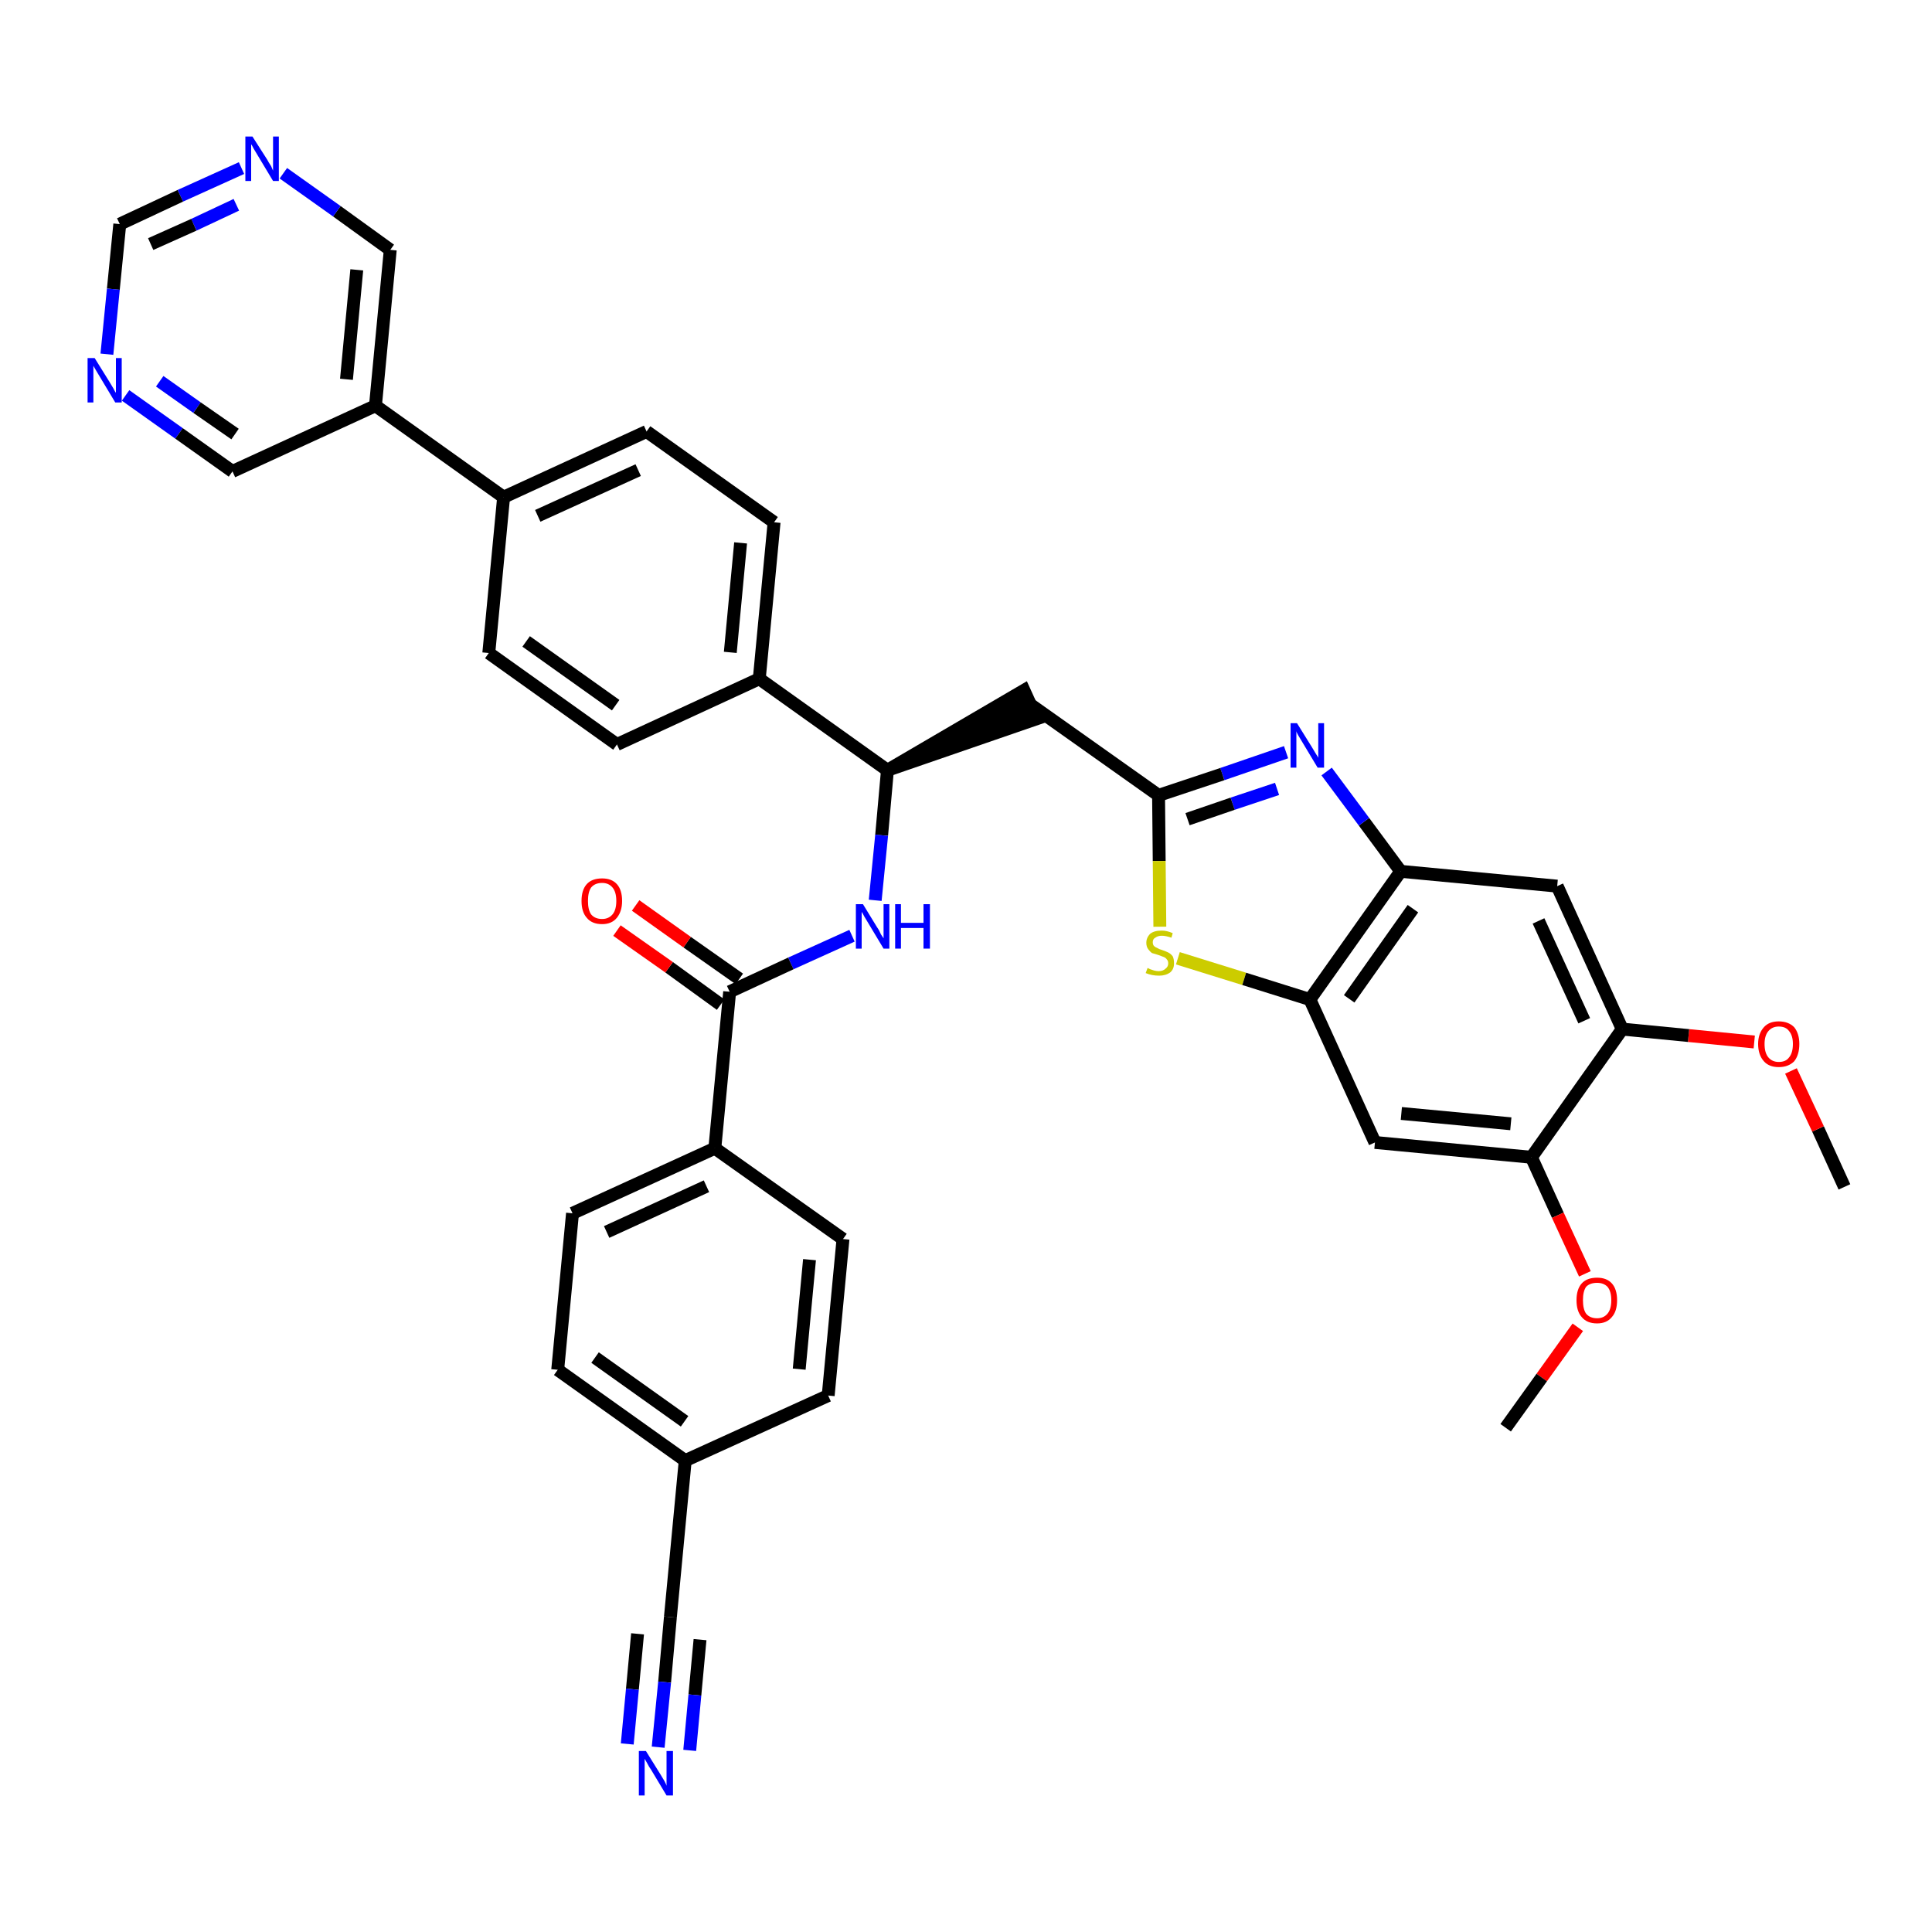 <?xml version='1.0' encoding='iso-8859-1'?>
<svg version='1.1' baseProfile='full'
              xmlns='http://www.w3.org/2000/svg'
                      xmlns:rdkit='http://www.rdkit.org/xml'
                      xmlns:xlink='http://www.w3.org/1999/xlink'
                  xml:space='preserve'
width='300px' height='300px' viewBox='0 0 300 300'>
<!-- END OF HEADER -->
<path class='bond-0 atom-0 atom-1' d='M 286.4,184.3 L 282.3,175.3' style='fill:none;fill-rule:evenodd;stroke:#000000;stroke-width:2.0px;stroke-linecap:butt;stroke-linejoin:miter;stroke-opacity:1' />
<path class='bond-0 atom-0 atom-1' d='M 282.3,175.3 L 278.1,166.3' style='fill:none;fill-rule:evenodd;stroke:#FF0000;stroke-width:2.0px;stroke-linecap:butt;stroke-linejoin:miter;stroke-opacity:1' />
<path class='bond-1 atom-1 atom-2' d='M 272.4,161.8 L 262.2,160.8' style='fill:none;fill-rule:evenodd;stroke:#FF0000;stroke-width:2.0px;stroke-linecap:butt;stroke-linejoin:miter;stroke-opacity:1' />
<path class='bond-1 atom-1 atom-2' d='M 262.2,160.8 L 251.9,159.8' style='fill:none;fill-rule:evenodd;stroke:#000000;stroke-width:2.0px;stroke-linecap:butt;stroke-linejoin:miter;stroke-opacity:1' />
<path class='bond-2 atom-2 atom-3' d='M 251.9,159.8 L 241.8,137.6' style='fill:none;fill-rule:evenodd;stroke:#000000;stroke-width:2.0px;stroke-linecap:butt;stroke-linejoin:miter;stroke-opacity:1' />
<path class='bond-2 atom-2 atom-3' d='M 246.0,158.5 L 238.9,143.0' style='fill:none;fill-rule:evenodd;stroke:#000000;stroke-width:2.0px;stroke-linecap:butt;stroke-linejoin:miter;stroke-opacity:1' />
<path class='bond-37 atom-35 atom-2' d='M 237.8,179.7 L 251.9,159.8' style='fill:none;fill-rule:evenodd;stroke:#000000;stroke-width:2.0px;stroke-linecap:butt;stroke-linejoin:miter;stroke-opacity:1' />
<path class='bond-3 atom-3 atom-4' d='M 241.8,137.6 L 217.5,135.3' style='fill:none;fill-rule:evenodd;stroke:#000000;stroke-width:2.0px;stroke-linecap:butt;stroke-linejoin:miter;stroke-opacity:1' />
<path class='bond-4 atom-4 atom-5' d='M 217.5,135.3 L 211.8,127.6' style='fill:none;fill-rule:evenodd;stroke:#000000;stroke-width:2.0px;stroke-linecap:butt;stroke-linejoin:miter;stroke-opacity:1' />
<path class='bond-4 atom-4 atom-5' d='M 211.8,127.6 L 206.0,119.8' style='fill:none;fill-rule:evenodd;stroke:#0000FF;stroke-width:2.0px;stroke-linecap:butt;stroke-linejoin:miter;stroke-opacity:1' />
<path class='bond-38 atom-33 atom-4' d='M 203.4,155.2 L 217.5,135.3' style='fill:none;fill-rule:evenodd;stroke:#000000;stroke-width:2.0px;stroke-linecap:butt;stroke-linejoin:miter;stroke-opacity:1' />
<path class='bond-38 atom-33 atom-4' d='M 209.5,155.1 L 219.4,141.1' style='fill:none;fill-rule:evenodd;stroke:#000000;stroke-width:2.0px;stroke-linecap:butt;stroke-linejoin:miter;stroke-opacity:1' />
<path class='bond-5 atom-5 atom-6' d='M 199.7,116.8 L 189.8,120.2' style='fill:none;fill-rule:evenodd;stroke:#0000FF;stroke-width:2.0px;stroke-linecap:butt;stroke-linejoin:miter;stroke-opacity:1' />
<path class='bond-5 atom-5 atom-6' d='M 189.8,120.2 L 179.9,123.5' style='fill:none;fill-rule:evenodd;stroke:#000000;stroke-width:2.0px;stroke-linecap:butt;stroke-linejoin:miter;stroke-opacity:1' />
<path class='bond-5 atom-5 atom-6' d='M 198.3,122.5 L 191.4,124.8' style='fill:none;fill-rule:evenodd;stroke:#0000FF;stroke-width:2.0px;stroke-linecap:butt;stroke-linejoin:miter;stroke-opacity:1' />
<path class='bond-5 atom-5 atom-6' d='M 191.4,124.8 L 184.4,127.2' style='fill:none;fill-rule:evenodd;stroke:#000000;stroke-width:2.0px;stroke-linecap:butt;stroke-linejoin:miter;stroke-opacity:1' />
<path class='bond-6 atom-6 atom-7' d='M 179.9,123.5 L 160.0,109.4' style='fill:none;fill-rule:evenodd;stroke:#000000;stroke-width:2.0px;stroke-linecap:butt;stroke-linejoin:miter;stroke-opacity:1' />
<path class='bond-31 atom-6 atom-32' d='M 179.9,123.5 L 180.0,133.7' style='fill:none;fill-rule:evenodd;stroke:#000000;stroke-width:2.0px;stroke-linecap:butt;stroke-linejoin:miter;stroke-opacity:1' />
<path class='bond-31 atom-6 atom-32' d='M 180.0,133.7 L 180.1,143.9' style='fill:none;fill-rule:evenodd;stroke:#CCCC00;stroke-width:2.0px;stroke-linecap:butt;stroke-linejoin:miter;stroke-opacity:1' />
<path class='bond-7 atom-8 atom-7' d='M 137.8,119.6 L 161.0,111.6 L 159.0,107.2 Z' style='fill:#000000;fill-rule:evenodd;fill-opacity:1;stroke:#000000;stroke-width:2.0px;stroke-linecap:butt;stroke-linejoin:miter;stroke-opacity:1;' />
<path class='bond-8 atom-8 atom-9' d='M 137.8,119.6 L 136.9,129.7' style='fill:none;fill-rule:evenodd;stroke:#000000;stroke-width:2.0px;stroke-linecap:butt;stroke-linejoin:miter;stroke-opacity:1' />
<path class='bond-8 atom-8 atom-9' d='M 136.9,129.7 L 135.9,139.8' style='fill:none;fill-rule:evenodd;stroke:#0000FF;stroke-width:2.0px;stroke-linecap:butt;stroke-linejoin:miter;stroke-opacity:1' />
<path class='bond-19 atom-8 atom-20' d='M 137.8,119.6 L 117.9,105.4' style='fill:none;fill-rule:evenodd;stroke:#000000;stroke-width:2.0px;stroke-linecap:butt;stroke-linejoin:miter;stroke-opacity:1' />
<path class='bond-9 atom-9 atom-10' d='M 132.3,145.3 L 122.8,149.6' style='fill:none;fill-rule:evenodd;stroke:#0000FF;stroke-width:2.0px;stroke-linecap:butt;stroke-linejoin:miter;stroke-opacity:1' />
<path class='bond-9 atom-9 atom-10' d='M 122.8,149.6 L 113.3,154.0' style='fill:none;fill-rule:evenodd;stroke:#000000;stroke-width:2.0px;stroke-linecap:butt;stroke-linejoin:miter;stroke-opacity:1' />
<path class='bond-10 atom-10 atom-11' d='M 114.8,152.0 L 106.7,146.3' style='fill:none;fill-rule:evenodd;stroke:#000000;stroke-width:2.0px;stroke-linecap:butt;stroke-linejoin:miter;stroke-opacity:1' />
<path class='bond-10 atom-10 atom-11' d='M 106.7,146.3 L 98.7,140.6' style='fill:none;fill-rule:evenodd;stroke:#FF0000;stroke-width:2.0px;stroke-linecap:butt;stroke-linejoin:miter;stroke-opacity:1' />
<path class='bond-10 atom-10 atom-11' d='M 111.9,156.0 L 103.9,150.2' style='fill:none;fill-rule:evenodd;stroke:#000000;stroke-width:2.0px;stroke-linecap:butt;stroke-linejoin:miter;stroke-opacity:1' />
<path class='bond-10 atom-10 atom-11' d='M 103.9,150.2 L 95.8,144.5' style='fill:none;fill-rule:evenodd;stroke:#FF0000;stroke-width:2.0px;stroke-linecap:butt;stroke-linejoin:miter;stroke-opacity:1' />
<path class='bond-11 atom-10 atom-12' d='M 113.3,154.0 L 111.0,178.3' style='fill:none;fill-rule:evenodd;stroke:#000000;stroke-width:2.0px;stroke-linecap:butt;stroke-linejoin:miter;stroke-opacity:1' />
<path class='bond-12 atom-12 atom-13' d='M 111.0,178.3 L 88.9,188.4' style='fill:none;fill-rule:evenodd;stroke:#000000;stroke-width:2.0px;stroke-linecap:butt;stroke-linejoin:miter;stroke-opacity:1' />
<path class='bond-12 atom-12 atom-13' d='M 109.7,184.2 L 94.2,191.3' style='fill:none;fill-rule:evenodd;stroke:#000000;stroke-width:2.0px;stroke-linecap:butt;stroke-linejoin:miter;stroke-opacity:1' />
<path class='bond-39 atom-19 atom-12' d='M 130.9,192.4 L 111.0,178.3' style='fill:none;fill-rule:evenodd;stroke:#000000;stroke-width:2.0px;stroke-linecap:butt;stroke-linejoin:miter;stroke-opacity:1' />
<path class='bond-13 atom-13 atom-14' d='M 88.9,188.4 L 86.6,212.7' style='fill:none;fill-rule:evenodd;stroke:#000000;stroke-width:2.0px;stroke-linecap:butt;stroke-linejoin:miter;stroke-opacity:1' />
<path class='bond-14 atom-14 atom-15' d='M 86.6,212.7 L 106.4,226.8' style='fill:none;fill-rule:evenodd;stroke:#000000;stroke-width:2.0px;stroke-linecap:butt;stroke-linejoin:miter;stroke-opacity:1' />
<path class='bond-14 atom-14 atom-15' d='M 92.4,210.8 L 106.3,220.7' style='fill:none;fill-rule:evenodd;stroke:#000000;stroke-width:2.0px;stroke-linecap:butt;stroke-linejoin:miter;stroke-opacity:1' />
<path class='bond-15 atom-15 atom-16' d='M 106.4,226.8 L 104.1,251.1' style='fill:none;fill-rule:evenodd;stroke:#000000;stroke-width:2.0px;stroke-linecap:butt;stroke-linejoin:miter;stroke-opacity:1' />
<path class='bond-17 atom-15 atom-18' d='M 106.4,226.8 L 128.6,216.7' style='fill:none;fill-rule:evenodd;stroke:#000000;stroke-width:2.0px;stroke-linecap:butt;stroke-linejoin:miter;stroke-opacity:1' />
<path class='bond-16 atom-16 atom-17' d='M 104.1,251.1 L 103.2,261.2' style='fill:none;fill-rule:evenodd;stroke:#000000;stroke-width:2.0px;stroke-linecap:butt;stroke-linejoin:miter;stroke-opacity:1' />
<path class='bond-16 atom-16 atom-17' d='M 103.2,261.2 L 102.2,271.3' style='fill:none;fill-rule:evenodd;stroke:#0000FF;stroke-width:2.0px;stroke-linecap:butt;stroke-linejoin:miter;stroke-opacity:1' />
<path class='bond-16 atom-16 atom-17' d='M 99.0,253.7 L 98.2,262.3' style='fill:none;fill-rule:evenodd;stroke:#000000;stroke-width:2.0px;stroke-linecap:butt;stroke-linejoin:miter;stroke-opacity:1' />
<path class='bond-16 atom-16 atom-17' d='M 98.2,262.3 L 97.4,270.8' style='fill:none;fill-rule:evenodd;stroke:#0000FF;stroke-width:2.0px;stroke-linecap:butt;stroke-linejoin:miter;stroke-opacity:1' />
<path class='bond-16 atom-16 atom-17' d='M 108.7,254.6 L 107.9,263.2' style='fill:none;fill-rule:evenodd;stroke:#000000;stroke-width:2.0px;stroke-linecap:butt;stroke-linejoin:miter;stroke-opacity:1' />
<path class='bond-16 atom-16 atom-17' d='M 107.9,263.2 L 107.1,271.8' style='fill:none;fill-rule:evenodd;stroke:#0000FF;stroke-width:2.0px;stroke-linecap:butt;stroke-linejoin:miter;stroke-opacity:1' />
<path class='bond-18 atom-18 atom-19' d='M 128.6,216.7 L 130.9,192.4' style='fill:none;fill-rule:evenodd;stroke:#000000;stroke-width:2.0px;stroke-linecap:butt;stroke-linejoin:miter;stroke-opacity:1' />
<path class='bond-18 atom-18 atom-19' d='M 124.1,212.6 L 125.7,195.6' style='fill:none;fill-rule:evenodd;stroke:#000000;stroke-width:2.0px;stroke-linecap:butt;stroke-linejoin:miter;stroke-opacity:1' />
<path class='bond-20 atom-20 atom-21' d='M 117.9,105.4 L 120.2,81.1' style='fill:none;fill-rule:evenodd;stroke:#000000;stroke-width:2.0px;stroke-linecap:butt;stroke-linejoin:miter;stroke-opacity:1' />
<path class='bond-20 atom-20 atom-21' d='M 113.4,101.3 L 115.0,84.3' style='fill:none;fill-rule:evenodd;stroke:#000000;stroke-width:2.0px;stroke-linecap:butt;stroke-linejoin:miter;stroke-opacity:1' />
<path class='bond-40 atom-31 atom-20' d='M 95.8,115.6 L 117.9,105.4' style='fill:none;fill-rule:evenodd;stroke:#000000;stroke-width:2.0px;stroke-linecap:butt;stroke-linejoin:miter;stroke-opacity:1' />
<path class='bond-21 atom-21 atom-22' d='M 120.2,81.1 L 100.4,67.0' style='fill:none;fill-rule:evenodd;stroke:#000000;stroke-width:2.0px;stroke-linecap:butt;stroke-linejoin:miter;stroke-opacity:1' />
<path class='bond-22 atom-22 atom-23' d='M 100.4,67.0 L 78.2,77.2' style='fill:none;fill-rule:evenodd;stroke:#000000;stroke-width:2.0px;stroke-linecap:butt;stroke-linejoin:miter;stroke-opacity:1' />
<path class='bond-22 atom-22 atom-23' d='M 99.1,73.0 L 83.5,80.1' style='fill:none;fill-rule:evenodd;stroke:#000000;stroke-width:2.0px;stroke-linecap:butt;stroke-linejoin:miter;stroke-opacity:1' />
<path class='bond-23 atom-23 atom-24' d='M 78.2,77.2 L 58.3,63.0' style='fill:none;fill-rule:evenodd;stroke:#000000;stroke-width:2.0px;stroke-linecap:butt;stroke-linejoin:miter;stroke-opacity:1' />
<path class='bond-29 atom-23 atom-30' d='M 78.2,77.2 L 75.9,101.4' style='fill:none;fill-rule:evenodd;stroke:#000000;stroke-width:2.0px;stroke-linecap:butt;stroke-linejoin:miter;stroke-opacity:1' />
<path class='bond-24 atom-24 atom-25' d='M 58.3,63.0 L 60.6,38.8' style='fill:none;fill-rule:evenodd;stroke:#000000;stroke-width:2.0px;stroke-linecap:butt;stroke-linejoin:miter;stroke-opacity:1' />
<path class='bond-24 atom-24 atom-25' d='M 53.8,58.9 L 55.4,41.9' style='fill:none;fill-rule:evenodd;stroke:#000000;stroke-width:2.0px;stroke-linecap:butt;stroke-linejoin:miter;stroke-opacity:1' />
<path class='bond-41 atom-29 atom-24' d='M 36.1,73.2 L 58.3,63.0' style='fill:none;fill-rule:evenodd;stroke:#000000;stroke-width:2.0px;stroke-linecap:butt;stroke-linejoin:miter;stroke-opacity:1' />
<path class='bond-25 atom-25 atom-26' d='M 60.6,38.8 L 52.3,32.8' style='fill:none;fill-rule:evenodd;stroke:#000000;stroke-width:2.0px;stroke-linecap:butt;stroke-linejoin:miter;stroke-opacity:1' />
<path class='bond-25 atom-25 atom-26' d='M 52.3,32.8 L 44.0,26.9' style='fill:none;fill-rule:evenodd;stroke:#0000FF;stroke-width:2.0px;stroke-linecap:butt;stroke-linejoin:miter;stroke-opacity:1' />
<path class='bond-26 atom-26 atom-27' d='M 37.5,26.1 L 28.0,30.4' style='fill:none;fill-rule:evenodd;stroke:#0000FF;stroke-width:2.0px;stroke-linecap:butt;stroke-linejoin:miter;stroke-opacity:1' />
<path class='bond-26 atom-26 atom-27' d='M 28.0,30.4 L 18.6,34.8' style='fill:none;fill-rule:evenodd;stroke:#000000;stroke-width:2.0px;stroke-linecap:butt;stroke-linejoin:miter;stroke-opacity:1' />
<path class='bond-26 atom-26 atom-27' d='M 36.7,31.8 L 30.1,34.9' style='fill:none;fill-rule:evenodd;stroke:#0000FF;stroke-width:2.0px;stroke-linecap:butt;stroke-linejoin:miter;stroke-opacity:1' />
<path class='bond-26 atom-26 atom-27' d='M 30.1,34.9 L 23.4,37.9' style='fill:none;fill-rule:evenodd;stroke:#000000;stroke-width:2.0px;stroke-linecap:butt;stroke-linejoin:miter;stroke-opacity:1' />
<path class='bond-27 atom-27 atom-28' d='M 18.6,34.8 L 17.6,44.9' style='fill:none;fill-rule:evenodd;stroke:#000000;stroke-width:2.0px;stroke-linecap:butt;stroke-linejoin:miter;stroke-opacity:1' />
<path class='bond-27 atom-27 atom-28' d='M 17.6,44.9 L 16.6,55.0' style='fill:none;fill-rule:evenodd;stroke:#0000FF;stroke-width:2.0px;stroke-linecap:butt;stroke-linejoin:miter;stroke-opacity:1' />
<path class='bond-28 atom-28 atom-29' d='M 19.5,61.4 L 27.8,67.3' style='fill:none;fill-rule:evenodd;stroke:#0000FF;stroke-width:2.0px;stroke-linecap:butt;stroke-linejoin:miter;stroke-opacity:1' />
<path class='bond-28 atom-28 atom-29' d='M 27.8,67.3 L 36.1,73.2' style='fill:none;fill-rule:evenodd;stroke:#000000;stroke-width:2.0px;stroke-linecap:butt;stroke-linejoin:miter;stroke-opacity:1' />
<path class='bond-28 atom-28 atom-29' d='M 24.8,59.2 L 30.6,63.3' style='fill:none;fill-rule:evenodd;stroke:#0000FF;stroke-width:2.0px;stroke-linecap:butt;stroke-linejoin:miter;stroke-opacity:1' />
<path class='bond-28 atom-28 atom-29' d='M 30.6,63.3 L 36.5,67.4' style='fill:none;fill-rule:evenodd;stroke:#000000;stroke-width:2.0px;stroke-linecap:butt;stroke-linejoin:miter;stroke-opacity:1' />
<path class='bond-30 atom-30 atom-31' d='M 75.9,101.4 L 95.8,115.6' style='fill:none;fill-rule:evenodd;stroke:#000000;stroke-width:2.0px;stroke-linecap:butt;stroke-linejoin:miter;stroke-opacity:1' />
<path class='bond-30 atom-30 atom-31' d='M 81.7,99.6 L 95.6,109.5' style='fill:none;fill-rule:evenodd;stroke:#000000;stroke-width:2.0px;stroke-linecap:butt;stroke-linejoin:miter;stroke-opacity:1' />
<path class='bond-32 atom-32 atom-33' d='M 182.9,148.8 L 193.2,152.0' style='fill:none;fill-rule:evenodd;stroke:#CCCC00;stroke-width:2.0px;stroke-linecap:butt;stroke-linejoin:miter;stroke-opacity:1' />
<path class='bond-32 atom-32 atom-33' d='M 193.2,152.0 L 203.4,155.2' style='fill:none;fill-rule:evenodd;stroke:#000000;stroke-width:2.0px;stroke-linecap:butt;stroke-linejoin:miter;stroke-opacity:1' />
<path class='bond-33 atom-33 atom-34' d='M 203.4,155.2 L 213.5,177.4' style='fill:none;fill-rule:evenodd;stroke:#000000;stroke-width:2.0px;stroke-linecap:butt;stroke-linejoin:miter;stroke-opacity:1' />
<path class='bond-34 atom-34 atom-35' d='M 213.5,177.4 L 237.8,179.7' style='fill:none;fill-rule:evenodd;stroke:#000000;stroke-width:2.0px;stroke-linecap:butt;stroke-linejoin:miter;stroke-opacity:1' />
<path class='bond-34 atom-34 atom-35' d='M 217.6,172.9 L 234.6,174.5' style='fill:none;fill-rule:evenodd;stroke:#000000;stroke-width:2.0px;stroke-linecap:butt;stroke-linejoin:miter;stroke-opacity:1' />
<path class='bond-35 atom-35 atom-36' d='M 237.8,179.7 L 241.9,188.7' style='fill:none;fill-rule:evenodd;stroke:#000000;stroke-width:2.0px;stroke-linecap:butt;stroke-linejoin:miter;stroke-opacity:1' />
<path class='bond-35 atom-35 atom-36' d='M 241.9,188.7 L 246.1,197.8' style='fill:none;fill-rule:evenodd;stroke:#FF0000;stroke-width:2.0px;stroke-linecap:butt;stroke-linejoin:miter;stroke-opacity:1' />
<path class='bond-36 atom-36 atom-37' d='M 245.0,206.1 L 239.4,213.9' style='fill:none;fill-rule:evenodd;stroke:#FF0000;stroke-width:2.0px;stroke-linecap:butt;stroke-linejoin:miter;stroke-opacity:1' />
<path class='bond-36 atom-36 atom-37' d='M 239.4,213.9 L 233.8,221.7' style='fill:none;fill-rule:evenodd;stroke:#000000;stroke-width:2.0px;stroke-linecap:butt;stroke-linejoin:miter;stroke-opacity:1' />
<path  class='atom-1' d='M 273.0 162.1
Q 273.0 160.5, 273.9 159.5
Q 274.7 158.6, 276.2 158.6
Q 277.7 158.6, 278.6 159.5
Q 279.4 160.5, 279.4 162.1
Q 279.4 163.8, 278.6 164.8
Q 277.7 165.7, 276.2 165.7
Q 274.7 165.7, 273.9 164.8
Q 273.0 163.8, 273.0 162.1
M 276.2 164.9
Q 277.3 164.9, 277.8 164.2
Q 278.4 163.5, 278.4 162.1
Q 278.4 160.8, 277.8 160.1
Q 277.3 159.4, 276.2 159.4
Q 275.2 159.4, 274.6 160.1
Q 274.0 160.8, 274.0 162.1
Q 274.0 163.5, 274.6 164.2
Q 275.2 164.9, 276.2 164.9
' fill='#FF0000'/>
<path  class='atom-5' d='M 201.4 112.3
L 203.7 116.0
Q 203.9 116.3, 204.3 117.0
Q 204.7 117.6, 204.7 117.7
L 204.7 112.3
L 205.6 112.3
L 205.6 119.2
L 204.6 119.2
L 202.2 115.2
Q 201.9 114.7, 201.6 114.2
Q 201.3 113.7, 201.3 113.5
L 201.3 119.2
L 200.4 119.2
L 200.4 112.3
L 201.4 112.3
' fill='#0000FF'/>
<path  class='atom-9' d='M 134.0 140.4
L 136.2 144.0
Q 136.5 144.4, 136.8 145.1
Q 137.2 145.7, 137.2 145.7
L 137.2 140.4
L 138.1 140.4
L 138.1 147.3
L 137.2 147.3
L 134.8 143.3
Q 134.5 142.8, 134.2 142.3
Q 133.9 141.7, 133.8 141.6
L 133.8 147.3
L 132.9 147.3
L 132.9 140.4
L 134.0 140.4
' fill='#0000FF'/>
<path  class='atom-9' d='M 139.0 140.4
L 139.9 140.4
L 139.9 143.3
L 143.4 143.3
L 143.4 140.4
L 144.4 140.4
L 144.4 147.3
L 143.4 147.3
L 143.4 144.1
L 139.9 144.1
L 139.9 147.3
L 139.0 147.3
L 139.0 140.4
' fill='#0000FF'/>
<path  class='atom-11' d='M 90.3 139.9
Q 90.3 138.2, 91.1 137.3
Q 91.9 136.4, 93.5 136.4
Q 95.0 136.4, 95.8 137.3
Q 96.6 138.2, 96.6 139.9
Q 96.6 141.5, 95.8 142.5
Q 95.0 143.5, 93.5 143.5
Q 91.9 143.5, 91.1 142.5
Q 90.3 141.6, 90.3 139.9
M 93.5 142.7
Q 94.5 142.7, 95.1 142.0
Q 95.7 141.3, 95.7 139.9
Q 95.7 138.5, 95.1 137.8
Q 94.5 137.1, 93.5 137.1
Q 92.4 137.1, 91.8 137.8
Q 91.3 138.5, 91.3 139.9
Q 91.3 141.3, 91.8 142.0
Q 92.4 142.7, 93.5 142.7
' fill='#FF0000'/>
<path  class='atom-17' d='M 100.3 271.9
L 102.6 275.6
Q 102.8 275.9, 103.2 276.6
Q 103.5 277.2, 103.5 277.3
L 103.5 271.9
L 104.5 271.9
L 104.5 278.8
L 103.5 278.8
L 101.1 274.8
Q 100.8 274.4, 100.5 273.8
Q 100.2 273.3, 100.1 273.1
L 100.1 278.8
L 99.2 278.8
L 99.2 271.9
L 100.3 271.9
' fill='#0000FF'/>
<path  class='atom-26' d='M 39.2 21.2
L 41.5 24.8
Q 41.7 25.2, 42.1 25.8
Q 42.4 26.5, 42.4 26.5
L 42.4 21.2
L 43.3 21.2
L 43.3 28.1
L 42.4 28.1
L 40.0 24.1
Q 39.7 23.6, 39.4 23.1
Q 39.1 22.5, 39.0 22.4
L 39.0 28.1
L 38.1 28.1
L 38.1 21.2
L 39.2 21.2
' fill='#0000FF'/>
<path  class='atom-28' d='M 14.7 55.6
L 17.0 59.3
Q 17.2 59.6, 17.6 60.3
Q 17.9 60.9, 18.0 61.0
L 18.0 55.6
L 18.9 55.6
L 18.9 62.5
L 17.9 62.5
L 15.5 58.5
Q 15.2 58.0, 14.9 57.5
Q 14.6 57.0, 14.5 56.8
L 14.5 62.5
L 13.6 62.5
L 13.6 55.6
L 14.7 55.6
' fill='#0000FF'/>
<path  class='atom-32' d='M 178.2 150.3
Q 178.2 150.3, 178.6 150.5
Q 178.9 150.6, 179.2 150.7
Q 179.6 150.8, 179.9 150.8
Q 180.6 150.8, 181.0 150.4
Q 181.4 150.1, 181.4 149.6
Q 181.4 149.2, 181.2 149.0
Q 181.0 148.7, 180.7 148.6
Q 180.4 148.5, 179.9 148.3
Q 179.3 148.1, 178.9 148.0
Q 178.6 147.8, 178.3 147.4
Q 178.0 147.0, 178.0 146.4
Q 178.0 145.6, 178.6 145.0
Q 179.2 144.5, 180.4 144.5
Q 181.2 144.5, 182.1 144.9
L 181.9 145.6
Q 181.0 145.3, 180.4 145.3
Q 179.8 145.3, 179.4 145.6
Q 179.0 145.8, 179.0 146.3
Q 179.0 146.7, 179.2 146.9
Q 179.4 147.1, 179.7 147.2
Q 180.0 147.4, 180.4 147.5
Q 181.0 147.7, 181.4 147.9
Q 181.8 148.1, 182.1 148.5
Q 182.3 148.9, 182.3 149.6
Q 182.3 150.5, 181.7 151.0
Q 181.0 151.5, 180.0 151.5
Q 179.4 151.5, 178.9 151.4
Q 178.4 151.3, 177.9 151.1
L 178.2 150.3
' fill='#CCCC00'/>
<path  class='atom-36' d='M 244.8 201.9
Q 244.8 200.2, 245.6 199.3
Q 246.4 198.4, 248.0 198.4
Q 249.5 198.4, 250.3 199.3
Q 251.1 200.2, 251.1 201.9
Q 251.1 203.6, 250.3 204.5
Q 249.5 205.5, 248.0 205.5
Q 246.4 205.5, 245.6 204.5
Q 244.8 203.6, 244.8 201.9
M 248.0 204.7
Q 249.0 204.7, 249.6 204.0
Q 250.2 203.3, 250.2 201.9
Q 250.2 200.5, 249.6 199.8
Q 249.0 199.2, 248.0 199.2
Q 246.9 199.2, 246.3 199.8
Q 245.8 200.5, 245.8 201.9
Q 245.8 203.3, 246.3 204.0
Q 246.9 204.7, 248.0 204.7
' fill='#FF0000'/>
</svg>
